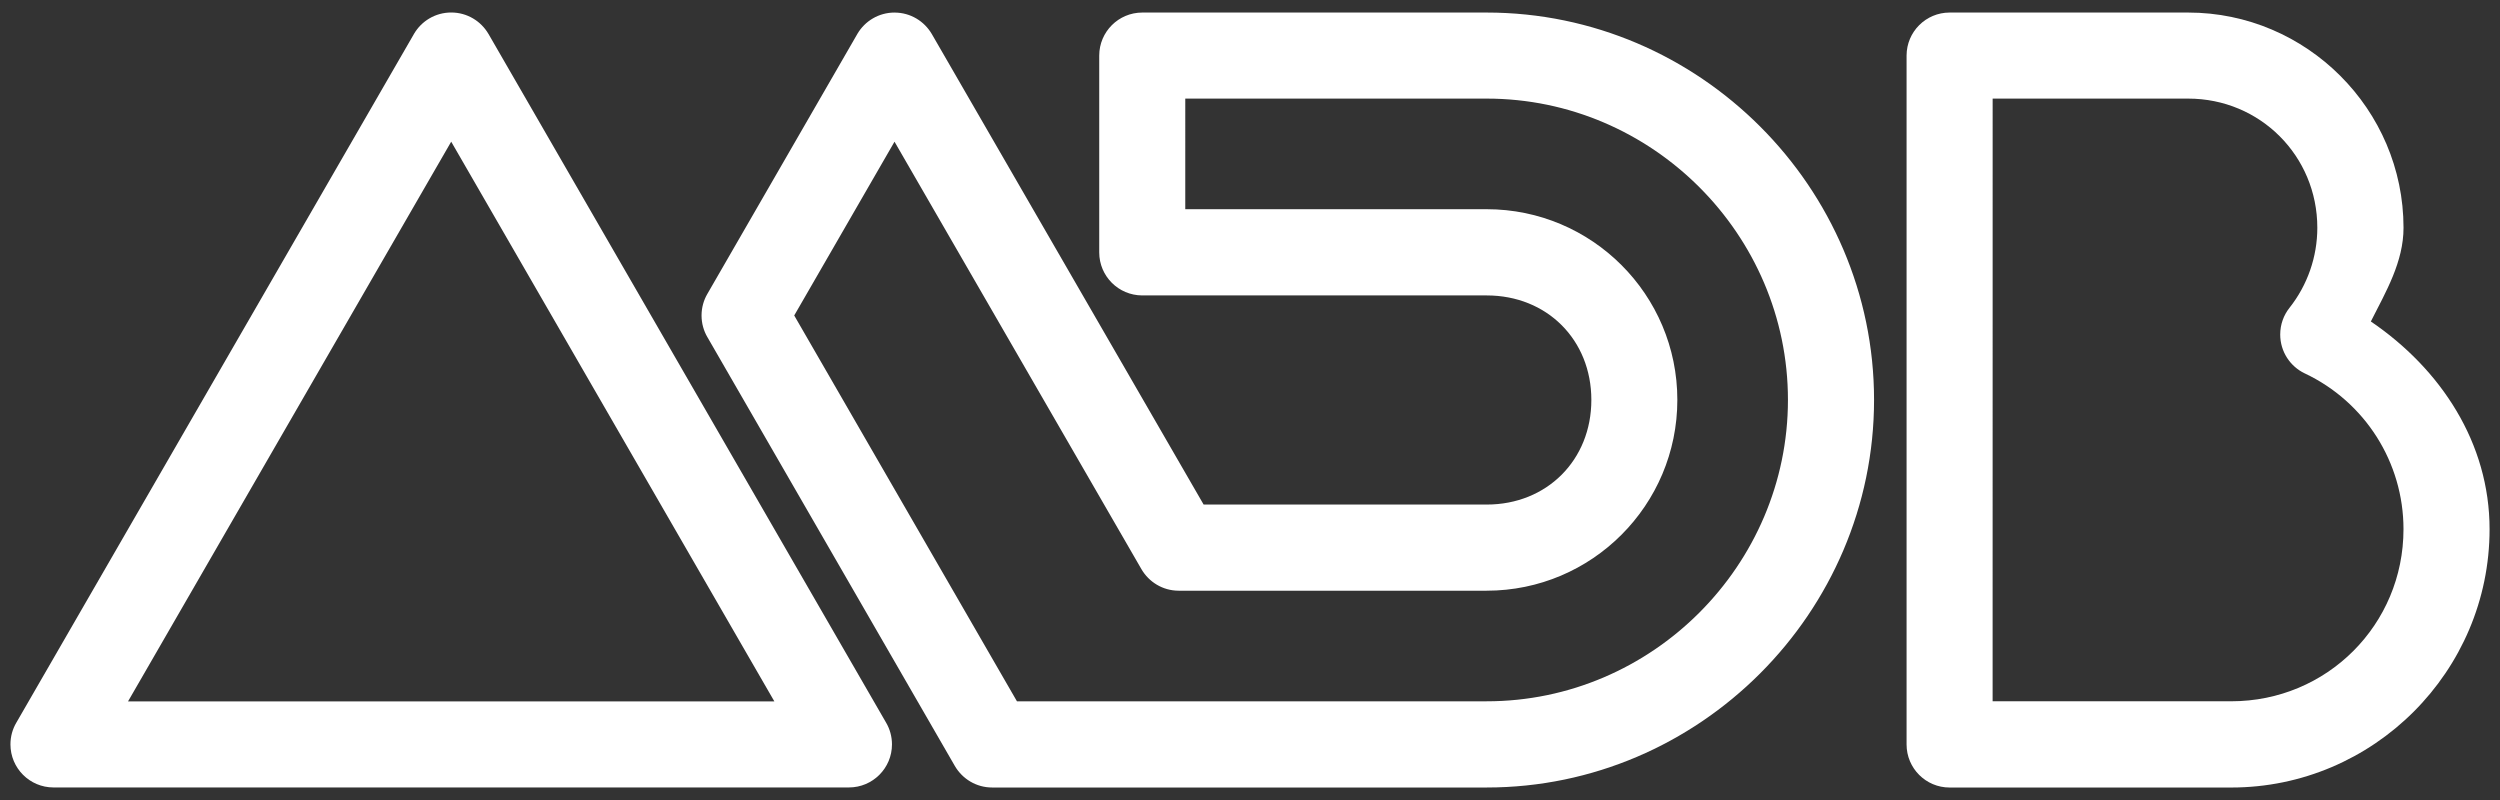 <svg xmlns="http://www.w3.org/2000/svg" xmlns:xlink="http://www.w3.org/1999/xlink" viewBox="0 0 100 32" fill="#fff">
    <rect x="0" y="0" width="100" height="32" fill="#333333" stroke="none"/>
    <path
        d="M18.048 0.5c-0 0-0 0-0 0-0.634 0-1.188 0.343-1.487 0.853l-0.004 0.008-15.908 27.553c-0.145 0.247-0.231 0.544-0.231 0.862 0 0.951 0.771 1.722 1.722 1.722 0 0 0 0 0 0h31.817c0.951-0 1.722-0.771 1.722-1.722 0-0.317-0.086-0.614-0.235-0.87l0.004 0.008-15.907-27.553c-0.303-0.518-0.857-0.861-1.492-0.861-0 0-0 0-0 0v0zM18.048 5.667l12.926 22.388h-25.852z">
    </path>
    <path
        d="M35.782 0.502c-0.633 0-1.186 0.342-1.486 0.851l-0.004 0.008-6 10.399c-0.144 0.247-0.23 0.543-0.23 0.859s0.085 0.613 0.234 0.868l-0.004-0.008 9.9 17.157c0.303 0.52 0.858 0.864 1.493 0.864 0.001 0 0.001 0 0.002 0h19.664c0.022 0 0.056 0 0.117 0 8.506 0 15.494-6.999 15.494-15.504s-6.989-15.494-15.494-15.494h-13.78c-0.948 0.002-1.717 0.77-1.719 1.719v7.872c0 0 0 0.001 0 0.002 0 0.95 0.769 1.72 1.719 1.722h13.781c2.408 0 4.185 1.774 4.185 4.18s-1.779 4.185-4.185 4.185h-11.324l-10.872-18.82c-0.303-0.517-0.857-0.859-1.49-0.859h-0zM47.411 3.944h12.056c6.619 0 12.051 5.433 12.051 12.051s-5.433 12.057-12.051 12.057c-0.010 0-0.048 0-0.107 0-0.002 0-0.003 0-0.005 0s-0.004 0-0.005 0h-18.672l-8.909-15.433 4.012-6.951 9.875 17.096c0.302 0.519 0.856 0.863 1.49 0.864h12.321c4.211 0 7.627-3.422 7.627-7.633s-3.418-7.627-7.627-7.627h-12.056z">
    </path>
    <path
        d="M77.987 0.502c-0 0-0.001 0-0.002 0-0.95 0-1.72 0.769-1.722 1.719v27.556c0 0 0 0.001 0 0.002 0 0.951 0.771 1.722 1.722 1.722 0.001 0 0.001 0 0.002 0h11.263c5.686 0 10.333-4.646 10.333-10.333-0-3.451-1.95-6.406-4.749-8.309 0.608-1.199 1.307-2.387 1.307-3.748 0-4.735-3.879-8.609-8.614-8.609zM79.706 3.944h7.821c2.874 0 5.166 2.293 5.166 5.166-0 1.163-0.392 2.291-1.114 3.204-0.231 0.29-0.37 0.662-0.37 1.067 0 0.684 0.398 1.274 0.975 1.552l0.010 0.004c2.411 1.14 3.946 3.562 3.946 6.229 0 3.825-3.065 6.885-6.89 6.885h-9.545z">
    </path>
</svg>